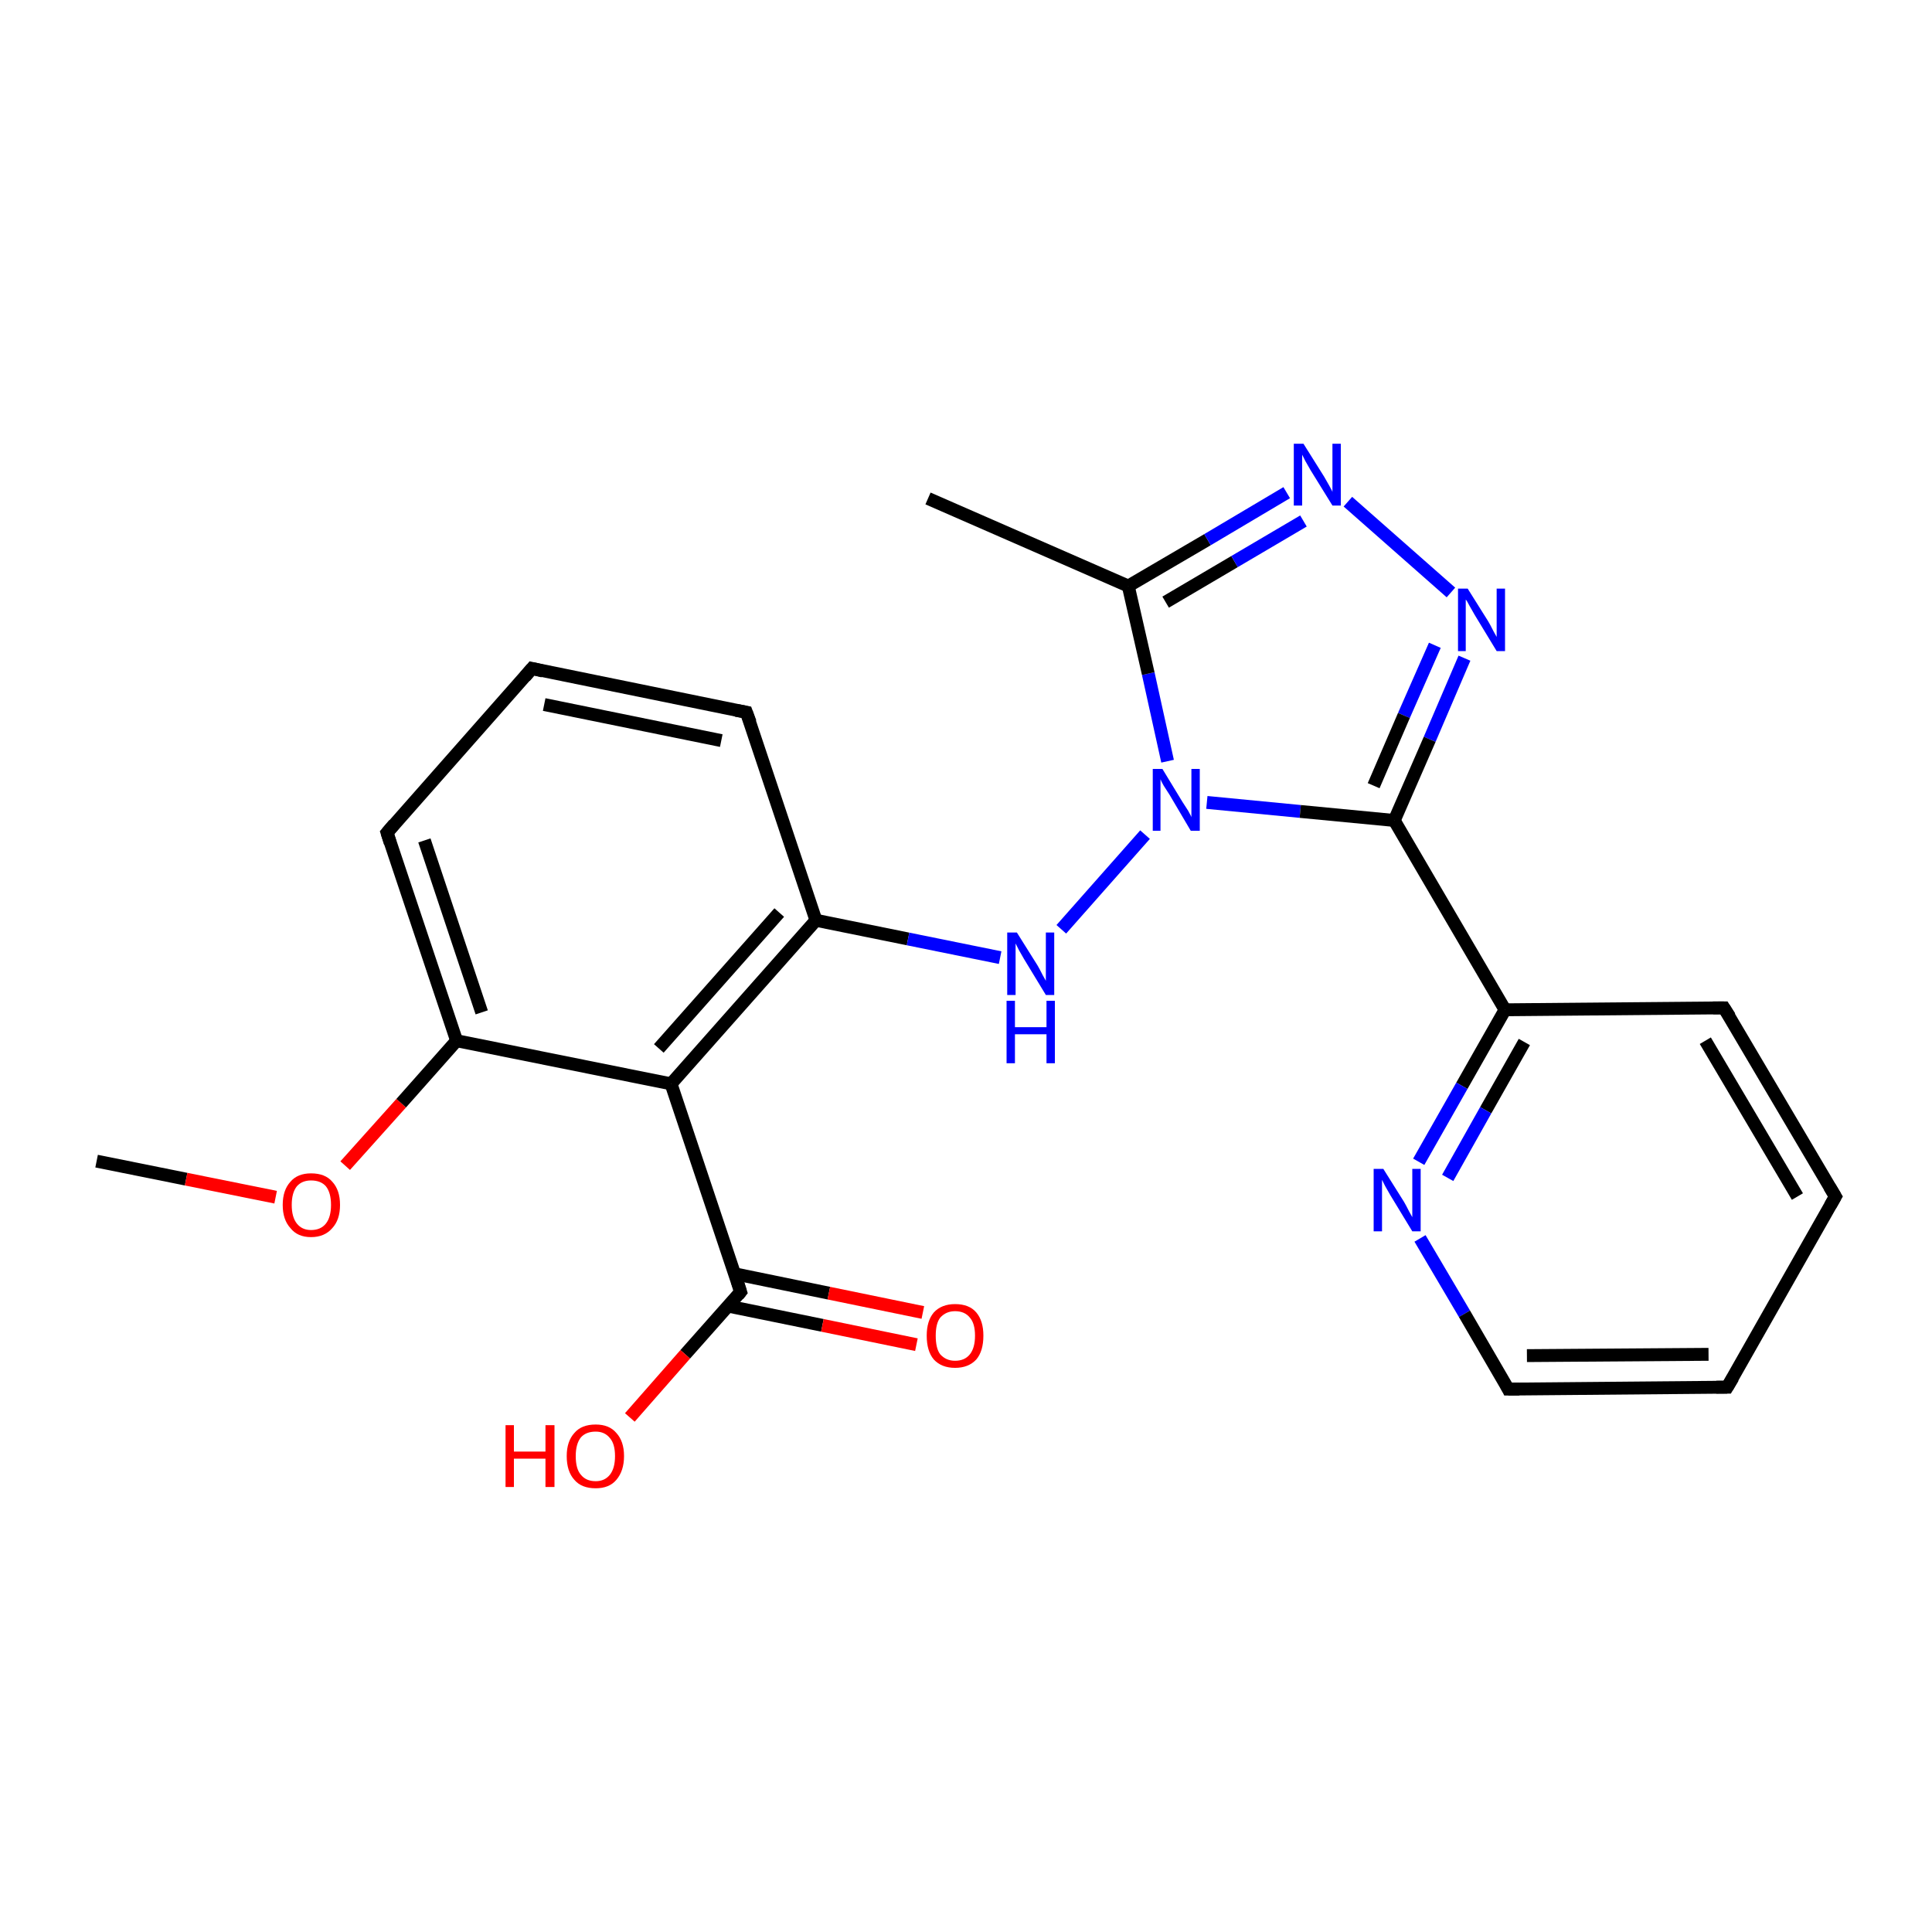 <?xml version='1.0' encoding='iso-8859-1'?>
<svg version='1.1' baseProfile='full'
              xmlns='http://www.w3.org/2000/svg'
                      xmlns:rdkit='http://www.rdkit.org/xml'
                      xmlns:xlink='http://www.w3.org/1999/xlink'
                  xml:space='preserve'
width='300px' height='300px' viewBox='0 0 300 300'>
<!-- END OF HEADER -->
<rect style='opacity:1.0;fill:#FFFFFF;stroke:none' width='300.0' height='300.0' x='0.0' y='0.0'> </rect>
<path class='bond-0 atom-0 atom-1' d='M 15.0,180.3 L 28.9,183.1' style='fill:none;fill-rule:evenodd;stroke:#000000;stroke-width:2.0px;stroke-linecap:butt;stroke-linejoin:miter;stroke-opacity:1' />
<path class='bond-0 atom-0 atom-1' d='M 28.9,183.1 L 42.8,185.9' style='fill:none;fill-rule:evenodd;stroke:#FF0000;stroke-width:2.0px;stroke-linecap:butt;stroke-linejoin:miter;stroke-opacity:1' />
<path class='bond-1 atom-1 atom-2' d='M 53.6,181.0 L 62.3,171.3' style='fill:none;fill-rule:evenodd;stroke:#FF0000;stroke-width:2.0px;stroke-linecap:butt;stroke-linejoin:miter;stroke-opacity:1' />
<path class='bond-1 atom-1 atom-2' d='M 62.3,171.3 L 70.9,161.6' style='fill:none;fill-rule:evenodd;stroke:#000000;stroke-width:2.0px;stroke-linecap:butt;stroke-linejoin:miter;stroke-opacity:1' />
<path class='bond-2 atom-2 atom-3' d='M 70.9,161.6 L 60.1,129.3' style='fill:none;fill-rule:evenodd;stroke:#000000;stroke-width:2.0px;stroke-linecap:butt;stroke-linejoin:miter;stroke-opacity:1' />
<path class='bond-2 atom-2 atom-3' d='M 74.8,157.2 L 65.9,130.5' style='fill:none;fill-rule:evenodd;stroke:#000000;stroke-width:2.0px;stroke-linecap:butt;stroke-linejoin:miter;stroke-opacity:1' />
<path class='bond-3 atom-2 atom-6' d='M 70.9,161.6 L 104.2,168.3' style='fill:none;fill-rule:evenodd;stroke:#000000;stroke-width:2.0px;stroke-linecap:butt;stroke-linejoin:miter;stroke-opacity:1' />
<path class='bond-4 atom-3 atom-4' d='M 60.1,129.3 L 82.6,103.8' style='fill:none;fill-rule:evenodd;stroke:#000000;stroke-width:2.0px;stroke-linecap:butt;stroke-linejoin:miter;stroke-opacity:1' />
<path class='bond-5 atom-4 atom-5' d='M 82.6,103.8 L 115.9,110.6' style='fill:none;fill-rule:evenodd;stroke:#000000;stroke-width:2.0px;stroke-linecap:butt;stroke-linejoin:miter;stroke-opacity:1' />
<path class='bond-5 atom-4 atom-5' d='M 84.5,109.4 L 112.0,115.0' style='fill:none;fill-rule:evenodd;stroke:#000000;stroke-width:2.0px;stroke-linecap:butt;stroke-linejoin:miter;stroke-opacity:1' />
<path class='bond-6 atom-5 atom-10' d='M 115.9,110.6 L 126.7,142.9' style='fill:none;fill-rule:evenodd;stroke:#000000;stroke-width:2.0px;stroke-linecap:butt;stroke-linejoin:miter;stroke-opacity:1' />
<path class='bond-7 atom-6 atom-7' d='M 104.2,168.3 L 115.0,200.6' style='fill:none;fill-rule:evenodd;stroke:#000000;stroke-width:2.0px;stroke-linecap:butt;stroke-linejoin:miter;stroke-opacity:1' />
<path class='bond-8 atom-6 atom-10' d='M 104.2,168.3 L 126.7,142.9' style='fill:none;fill-rule:evenodd;stroke:#000000;stroke-width:2.0px;stroke-linecap:butt;stroke-linejoin:miter;stroke-opacity:1' />
<path class='bond-8 atom-6 atom-10' d='M 102.3,162.8 L 121.0,141.7' style='fill:none;fill-rule:evenodd;stroke:#000000;stroke-width:2.0px;stroke-linecap:butt;stroke-linejoin:miter;stroke-opacity:1' />
<path class='bond-9 atom-7 atom-8' d='M 113.0,202.8 L 127.7,205.8' style='fill:none;fill-rule:evenodd;stroke:#000000;stroke-width:2.0px;stroke-linecap:butt;stroke-linejoin:miter;stroke-opacity:1' />
<path class='bond-9 atom-7 atom-8' d='M 127.7,205.8 L 142.3,208.8' style='fill:none;fill-rule:evenodd;stroke:#FF0000;stroke-width:2.0px;stroke-linecap:butt;stroke-linejoin:miter;stroke-opacity:1' />
<path class='bond-9 atom-7 atom-8' d='M 114.1,197.8 L 128.7,200.8' style='fill:none;fill-rule:evenodd;stroke:#000000;stroke-width:2.0px;stroke-linecap:butt;stroke-linejoin:miter;stroke-opacity:1' />
<path class='bond-9 atom-7 atom-8' d='M 128.7,200.8 L 143.3,203.8' style='fill:none;fill-rule:evenodd;stroke:#FF0000;stroke-width:2.0px;stroke-linecap:butt;stroke-linejoin:miter;stroke-opacity:1' />
<path class='bond-10 atom-7 atom-9' d='M 115.0,200.6 L 106.4,210.3' style='fill:none;fill-rule:evenodd;stroke:#000000;stroke-width:2.0px;stroke-linecap:butt;stroke-linejoin:miter;stroke-opacity:1' />
<path class='bond-10 atom-7 atom-9' d='M 106.4,210.3 L 97.8,220.1' style='fill:none;fill-rule:evenodd;stroke:#FF0000;stroke-width:2.0px;stroke-linecap:butt;stroke-linejoin:miter;stroke-opacity:1' />
<path class='bond-11 atom-10 atom-11' d='M 126.7,142.9 L 141.0,145.8' style='fill:none;fill-rule:evenodd;stroke:#000000;stroke-width:2.0px;stroke-linecap:butt;stroke-linejoin:miter;stroke-opacity:1' />
<path class='bond-11 atom-10 atom-11' d='M 141.0,145.8 L 155.3,148.7' style='fill:none;fill-rule:evenodd;stroke:#0000FF;stroke-width:2.0px;stroke-linecap:butt;stroke-linejoin:miter;stroke-opacity:1' />
<path class='bond-12 atom-11 atom-12' d='M 164.8,144.3 L 177.8,129.6' style='fill:none;fill-rule:evenodd;stroke:#0000FF;stroke-width:2.0px;stroke-linecap:butt;stroke-linejoin:miter;stroke-opacity:1' />
<path class='bond-13 atom-12 atom-13' d='M 181.3,118.2 L 178.3,104.6' style='fill:none;fill-rule:evenodd;stroke:#0000FF;stroke-width:2.0px;stroke-linecap:butt;stroke-linejoin:miter;stroke-opacity:1' />
<path class='bond-13 atom-12 atom-13' d='M 178.3,104.6 L 175.2,91.0' style='fill:none;fill-rule:evenodd;stroke:#000000;stroke-width:2.0px;stroke-linecap:butt;stroke-linejoin:miter;stroke-opacity:1' />
<path class='bond-14 atom-12 atom-17' d='M 187.4,124.6 L 201.9,126.0' style='fill:none;fill-rule:evenodd;stroke:#0000FF;stroke-width:2.0px;stroke-linecap:butt;stroke-linejoin:miter;stroke-opacity:1' />
<path class='bond-14 atom-12 atom-17' d='M 201.9,126.0 L 216.5,127.4' style='fill:none;fill-rule:evenodd;stroke:#000000;stroke-width:2.0px;stroke-linecap:butt;stroke-linejoin:miter;stroke-opacity:1' />
<path class='bond-15 atom-13 atom-14' d='M 175.2,91.0 L 144.1,77.4' style='fill:none;fill-rule:evenodd;stroke:#000000;stroke-width:2.0px;stroke-linecap:butt;stroke-linejoin:miter;stroke-opacity:1' />
<path class='bond-16 atom-13 atom-15' d='M 175.2,91.0 L 187.5,83.8' style='fill:none;fill-rule:evenodd;stroke:#000000;stroke-width:2.0px;stroke-linecap:butt;stroke-linejoin:miter;stroke-opacity:1' />
<path class='bond-16 atom-13 atom-15' d='M 187.5,83.8 L 199.8,76.5' style='fill:none;fill-rule:evenodd;stroke:#0000FF;stroke-width:2.0px;stroke-linecap:butt;stroke-linejoin:miter;stroke-opacity:1' />
<path class='bond-16 atom-13 atom-15' d='M 181.0,93.5 L 191.7,87.2' style='fill:none;fill-rule:evenodd;stroke:#000000;stroke-width:2.0px;stroke-linecap:butt;stroke-linejoin:miter;stroke-opacity:1' />
<path class='bond-16 atom-13 atom-15' d='M 191.7,87.2 L 202.4,80.9' style='fill:none;fill-rule:evenodd;stroke:#0000FF;stroke-width:2.0px;stroke-linecap:butt;stroke-linejoin:miter;stroke-opacity:1' />
<path class='bond-17 atom-15 atom-16' d='M 209.3,77.9 L 225.3,92.0' style='fill:none;fill-rule:evenodd;stroke:#0000FF;stroke-width:2.0px;stroke-linecap:butt;stroke-linejoin:miter;stroke-opacity:1' />
<path class='bond-18 atom-16 atom-17' d='M 227.4,102.2 L 222.0,114.8' style='fill:none;fill-rule:evenodd;stroke:#0000FF;stroke-width:2.0px;stroke-linecap:butt;stroke-linejoin:miter;stroke-opacity:1' />
<path class='bond-18 atom-16 atom-17' d='M 222.0,114.8 L 216.5,127.4' style='fill:none;fill-rule:evenodd;stroke:#000000;stroke-width:2.0px;stroke-linecap:butt;stroke-linejoin:miter;stroke-opacity:1' />
<path class='bond-18 atom-16 atom-17' d='M 222.8,100.2 L 218.0,111.1' style='fill:none;fill-rule:evenodd;stroke:#0000FF;stroke-width:2.0px;stroke-linecap:butt;stroke-linejoin:miter;stroke-opacity:1' />
<path class='bond-18 atom-16 atom-17' d='M 218.0,111.1 L 213.3,122.0' style='fill:none;fill-rule:evenodd;stroke:#000000;stroke-width:2.0px;stroke-linecap:butt;stroke-linejoin:miter;stroke-opacity:1' />
<path class='bond-19 atom-17 atom-18' d='M 216.5,127.4 L 233.7,156.8' style='fill:none;fill-rule:evenodd;stroke:#000000;stroke-width:2.0px;stroke-linecap:butt;stroke-linejoin:miter;stroke-opacity:1' />
<path class='bond-20 atom-18 atom-19' d='M 233.7,156.8 L 227.0,168.6' style='fill:none;fill-rule:evenodd;stroke:#000000;stroke-width:2.0px;stroke-linecap:butt;stroke-linejoin:miter;stroke-opacity:1' />
<path class='bond-20 atom-18 atom-19' d='M 227.0,168.6 L 220.3,180.4' style='fill:none;fill-rule:evenodd;stroke:#0000FF;stroke-width:2.0px;stroke-linecap:butt;stroke-linejoin:miter;stroke-opacity:1' />
<path class='bond-20 atom-18 atom-19' d='M 236.7,161.8 L 230.7,172.4' style='fill:none;fill-rule:evenodd;stroke:#000000;stroke-width:2.0px;stroke-linecap:butt;stroke-linejoin:miter;stroke-opacity:1' />
<path class='bond-20 atom-18 atom-19' d='M 230.7,172.4 L 224.8,182.9' style='fill:none;fill-rule:evenodd;stroke:#0000FF;stroke-width:2.0px;stroke-linecap:butt;stroke-linejoin:miter;stroke-opacity:1' />
<path class='bond-21 atom-18 atom-22' d='M 233.7,156.8 L 267.7,156.5' style='fill:none;fill-rule:evenodd;stroke:#000000;stroke-width:2.0px;stroke-linecap:butt;stroke-linejoin:miter;stroke-opacity:1' />
<path class='bond-22 atom-19 atom-20' d='M 220.5,192.3 L 227.4,204.0' style='fill:none;fill-rule:evenodd;stroke:#0000FF;stroke-width:2.0px;stroke-linecap:butt;stroke-linejoin:miter;stroke-opacity:1' />
<path class='bond-22 atom-19 atom-20' d='M 227.4,204.0 L 234.2,215.7' style='fill:none;fill-rule:evenodd;stroke:#000000;stroke-width:2.0px;stroke-linecap:butt;stroke-linejoin:miter;stroke-opacity:1' />
<path class='bond-23 atom-20 atom-23' d='M 234.2,215.7 L 268.2,215.4' style='fill:none;fill-rule:evenodd;stroke:#000000;stroke-width:2.0px;stroke-linecap:butt;stroke-linejoin:miter;stroke-opacity:1' />
<path class='bond-23 atom-20 atom-23' d='M 237.1,210.5 L 265.3,210.3' style='fill:none;fill-rule:evenodd;stroke:#000000;stroke-width:2.0px;stroke-linecap:butt;stroke-linejoin:miter;stroke-opacity:1' />
<path class='bond-24 atom-21 atom-22' d='M 285.0,185.8 L 267.7,156.5' style='fill:none;fill-rule:evenodd;stroke:#000000;stroke-width:2.0px;stroke-linecap:butt;stroke-linejoin:miter;stroke-opacity:1' />
<path class='bond-24 atom-21 atom-22' d='M 279.1,185.8 L 264.8,161.6' style='fill:none;fill-rule:evenodd;stroke:#000000;stroke-width:2.0px;stroke-linecap:butt;stroke-linejoin:miter;stroke-opacity:1' />
<path class='bond-25 atom-21 atom-23' d='M 285.0,185.8 L 268.2,215.4' style='fill:none;fill-rule:evenodd;stroke:#000000;stroke-width:2.0px;stroke-linecap:butt;stroke-linejoin:miter;stroke-opacity:1' />
<path d='M 60.6,130.9 L 60.1,129.3 L 61.2,128.0' style='fill:none;stroke:#000000;stroke-width:2.0px;stroke-linecap:butt;stroke-linejoin:miter;stroke-opacity:1;' />
<path d='M 81.5,105.1 L 82.6,103.8 L 84.3,104.2' style='fill:none;stroke:#000000;stroke-width:2.0px;stroke-linecap:butt;stroke-linejoin:miter;stroke-opacity:1;' />
<path d='M 114.3,110.3 L 115.9,110.6 L 116.5,112.2' style='fill:none;stroke:#000000;stroke-width:2.0px;stroke-linecap:butt;stroke-linejoin:miter;stroke-opacity:1;' />
<path d='M 114.5,199.0 L 115.0,200.6 L 114.6,201.1' style='fill:none;stroke:#000000;stroke-width:2.0px;stroke-linecap:butt;stroke-linejoin:miter;stroke-opacity:1;' />
<path d='M 233.9,215.1 L 234.2,215.7 L 235.9,215.7' style='fill:none;stroke:#000000;stroke-width:2.0px;stroke-linecap:butt;stroke-linejoin:miter;stroke-opacity:1;' />
<path d='M 284.1,184.3 L 285.0,185.8 L 284.2,187.2' style='fill:none;stroke:#000000;stroke-width:2.0px;stroke-linecap:butt;stroke-linejoin:miter;stroke-opacity:1;' />
<path d='M 266.0,156.5 L 267.7,156.5 L 268.6,157.9' style='fill:none;stroke:#000000;stroke-width:2.0px;stroke-linecap:butt;stroke-linejoin:miter;stroke-opacity:1;' />
<path d='M 266.5,215.4 L 268.2,215.4 L 269.1,213.9' style='fill:none;stroke:#000000;stroke-width:2.0px;stroke-linecap:butt;stroke-linejoin:miter;stroke-opacity:1;' />
<path class='atom-1' d='M 43.9 187.1
Q 43.9 184.8, 45.1 183.5
Q 46.2 182.2, 48.3 182.2
Q 50.5 182.2, 51.6 183.5
Q 52.8 184.8, 52.8 187.1
Q 52.8 189.4, 51.6 190.7
Q 50.4 192.1, 48.3 192.1
Q 46.2 192.1, 45.1 190.7
Q 43.9 189.4, 43.9 187.1
M 48.3 191.0
Q 49.8 191.0, 50.6 190.0
Q 51.4 189.0, 51.4 187.1
Q 51.4 185.2, 50.6 184.2
Q 49.8 183.3, 48.3 183.3
Q 46.9 183.3, 46.1 184.2
Q 45.3 185.2, 45.3 187.1
Q 45.3 189.0, 46.1 190.0
Q 46.9 191.0, 48.3 191.0
' fill='#FF0000'/>
<path class='atom-8' d='M 143.9 207.4
Q 143.9 205.1, 145.0 203.8
Q 146.2 202.5, 148.3 202.5
Q 150.5 202.5, 151.6 203.8
Q 152.7 205.1, 152.7 207.4
Q 152.7 209.8, 151.6 211.1
Q 150.4 212.4, 148.3 212.4
Q 146.2 212.4, 145.0 211.1
Q 143.9 209.8, 143.9 207.4
M 148.3 211.3
Q 149.8 211.3, 150.6 210.3
Q 151.4 209.3, 151.4 207.4
Q 151.4 205.5, 150.6 204.6
Q 149.8 203.6, 148.3 203.6
Q 146.9 203.6, 146.0 204.6
Q 145.3 205.5, 145.3 207.4
Q 145.3 209.4, 146.0 210.3
Q 146.9 211.3, 148.3 211.3
' fill='#FF0000'/>
<path class='atom-9' d='M 78.5 221.3
L 79.8 221.3
L 79.8 225.4
L 84.7 225.4
L 84.7 221.3
L 86.1 221.3
L 86.1 230.9
L 84.7 230.9
L 84.7 226.5
L 79.8 226.5
L 79.8 230.9
L 78.5 230.9
L 78.5 221.3
' fill='#FF0000'/>
<path class='atom-9' d='M 88.0 226.1
Q 88.0 223.8, 89.2 222.5
Q 90.3 221.2, 92.5 221.2
Q 94.6 221.2, 95.7 222.5
Q 96.9 223.8, 96.9 226.1
Q 96.9 228.4, 95.7 229.8
Q 94.6 231.1, 92.5 231.1
Q 90.3 231.1, 89.2 229.8
Q 88.0 228.5, 88.0 226.1
M 92.5 230.0
Q 93.9 230.0, 94.7 229.0
Q 95.5 228.0, 95.5 226.1
Q 95.5 224.2, 94.7 223.3
Q 93.9 222.3, 92.5 222.3
Q 91.0 222.3, 90.2 223.2
Q 89.4 224.2, 89.4 226.1
Q 89.4 228.1, 90.2 229.0
Q 91.0 230.0, 92.5 230.0
' fill='#FF0000'/>
<path class='atom-11' d='M 157.9 144.8
L 161.1 149.9
Q 161.4 150.4, 161.9 151.4
Q 162.4 152.3, 162.4 152.3
L 162.4 144.8
L 163.7 144.8
L 163.7 154.5
L 162.4 154.5
L 159.0 148.9
Q 158.6 148.2, 158.2 147.5
Q 157.8 146.7, 157.7 146.5
L 157.7 154.5
L 156.4 154.5
L 156.4 144.8
L 157.9 144.8
' fill='#0000FF'/>
<path class='atom-11' d='M 156.3 155.4
L 157.6 155.4
L 157.6 159.5
L 162.5 159.5
L 162.5 155.4
L 163.8 155.4
L 163.8 165.1
L 162.5 165.1
L 162.5 160.6
L 157.6 160.6
L 157.6 165.1
L 156.3 165.1
L 156.3 155.4
' fill='#0000FF'/>
<path class='atom-12' d='M 180.5 119.4
L 183.6 124.5
Q 183.9 125.0, 184.5 125.9
Q 185.0 126.8, 185.0 126.9
L 185.0 119.4
L 186.3 119.4
L 186.3 129.0
L 184.9 129.0
L 181.6 123.4
Q 181.2 122.8, 180.7 122.0
Q 180.3 121.3, 180.2 121.0
L 180.2 129.0
L 179.0 129.0
L 179.0 119.4
L 180.5 119.4
' fill='#0000FF'/>
<path class='atom-15' d='M 202.4 68.9
L 205.6 74.0
Q 205.9 74.5, 206.4 75.4
Q 206.9 76.3, 206.9 76.4
L 206.9 68.9
L 208.2 68.9
L 208.2 78.5
L 206.9 78.5
L 203.5 73.0
Q 203.1 72.3, 202.7 71.6
Q 202.3 70.8, 202.2 70.6
L 202.2 78.5
L 200.9 78.5
L 200.9 68.9
L 202.4 68.9
' fill='#0000FF'/>
<path class='atom-16' d='M 227.9 91.4
L 231.1 96.5
Q 231.4 97.0, 231.9 98.0
Q 232.4 98.9, 232.4 98.9
L 232.4 91.4
L 233.7 91.4
L 233.7 101.1
L 232.4 101.1
L 229.0 95.5
Q 228.6 94.8, 228.2 94.1
Q 227.8 93.3, 227.6 93.1
L 227.6 101.1
L 226.4 101.1
L 226.4 91.4
L 227.9 91.4
' fill='#0000FF'/>
<path class='atom-19' d='M 214.8 181.5
L 218.0 186.6
Q 218.3 187.1, 218.8 188.1
Q 219.3 189.0, 219.3 189.0
L 219.3 181.5
L 220.6 181.5
L 220.6 191.2
L 219.3 191.2
L 215.9 185.6
Q 215.5 184.9, 215.1 184.2
Q 214.7 183.4, 214.6 183.2
L 214.6 191.2
L 213.3 191.2
L 213.3 181.5
L 214.8 181.5
' fill='#0000FF'/>
</svg>
